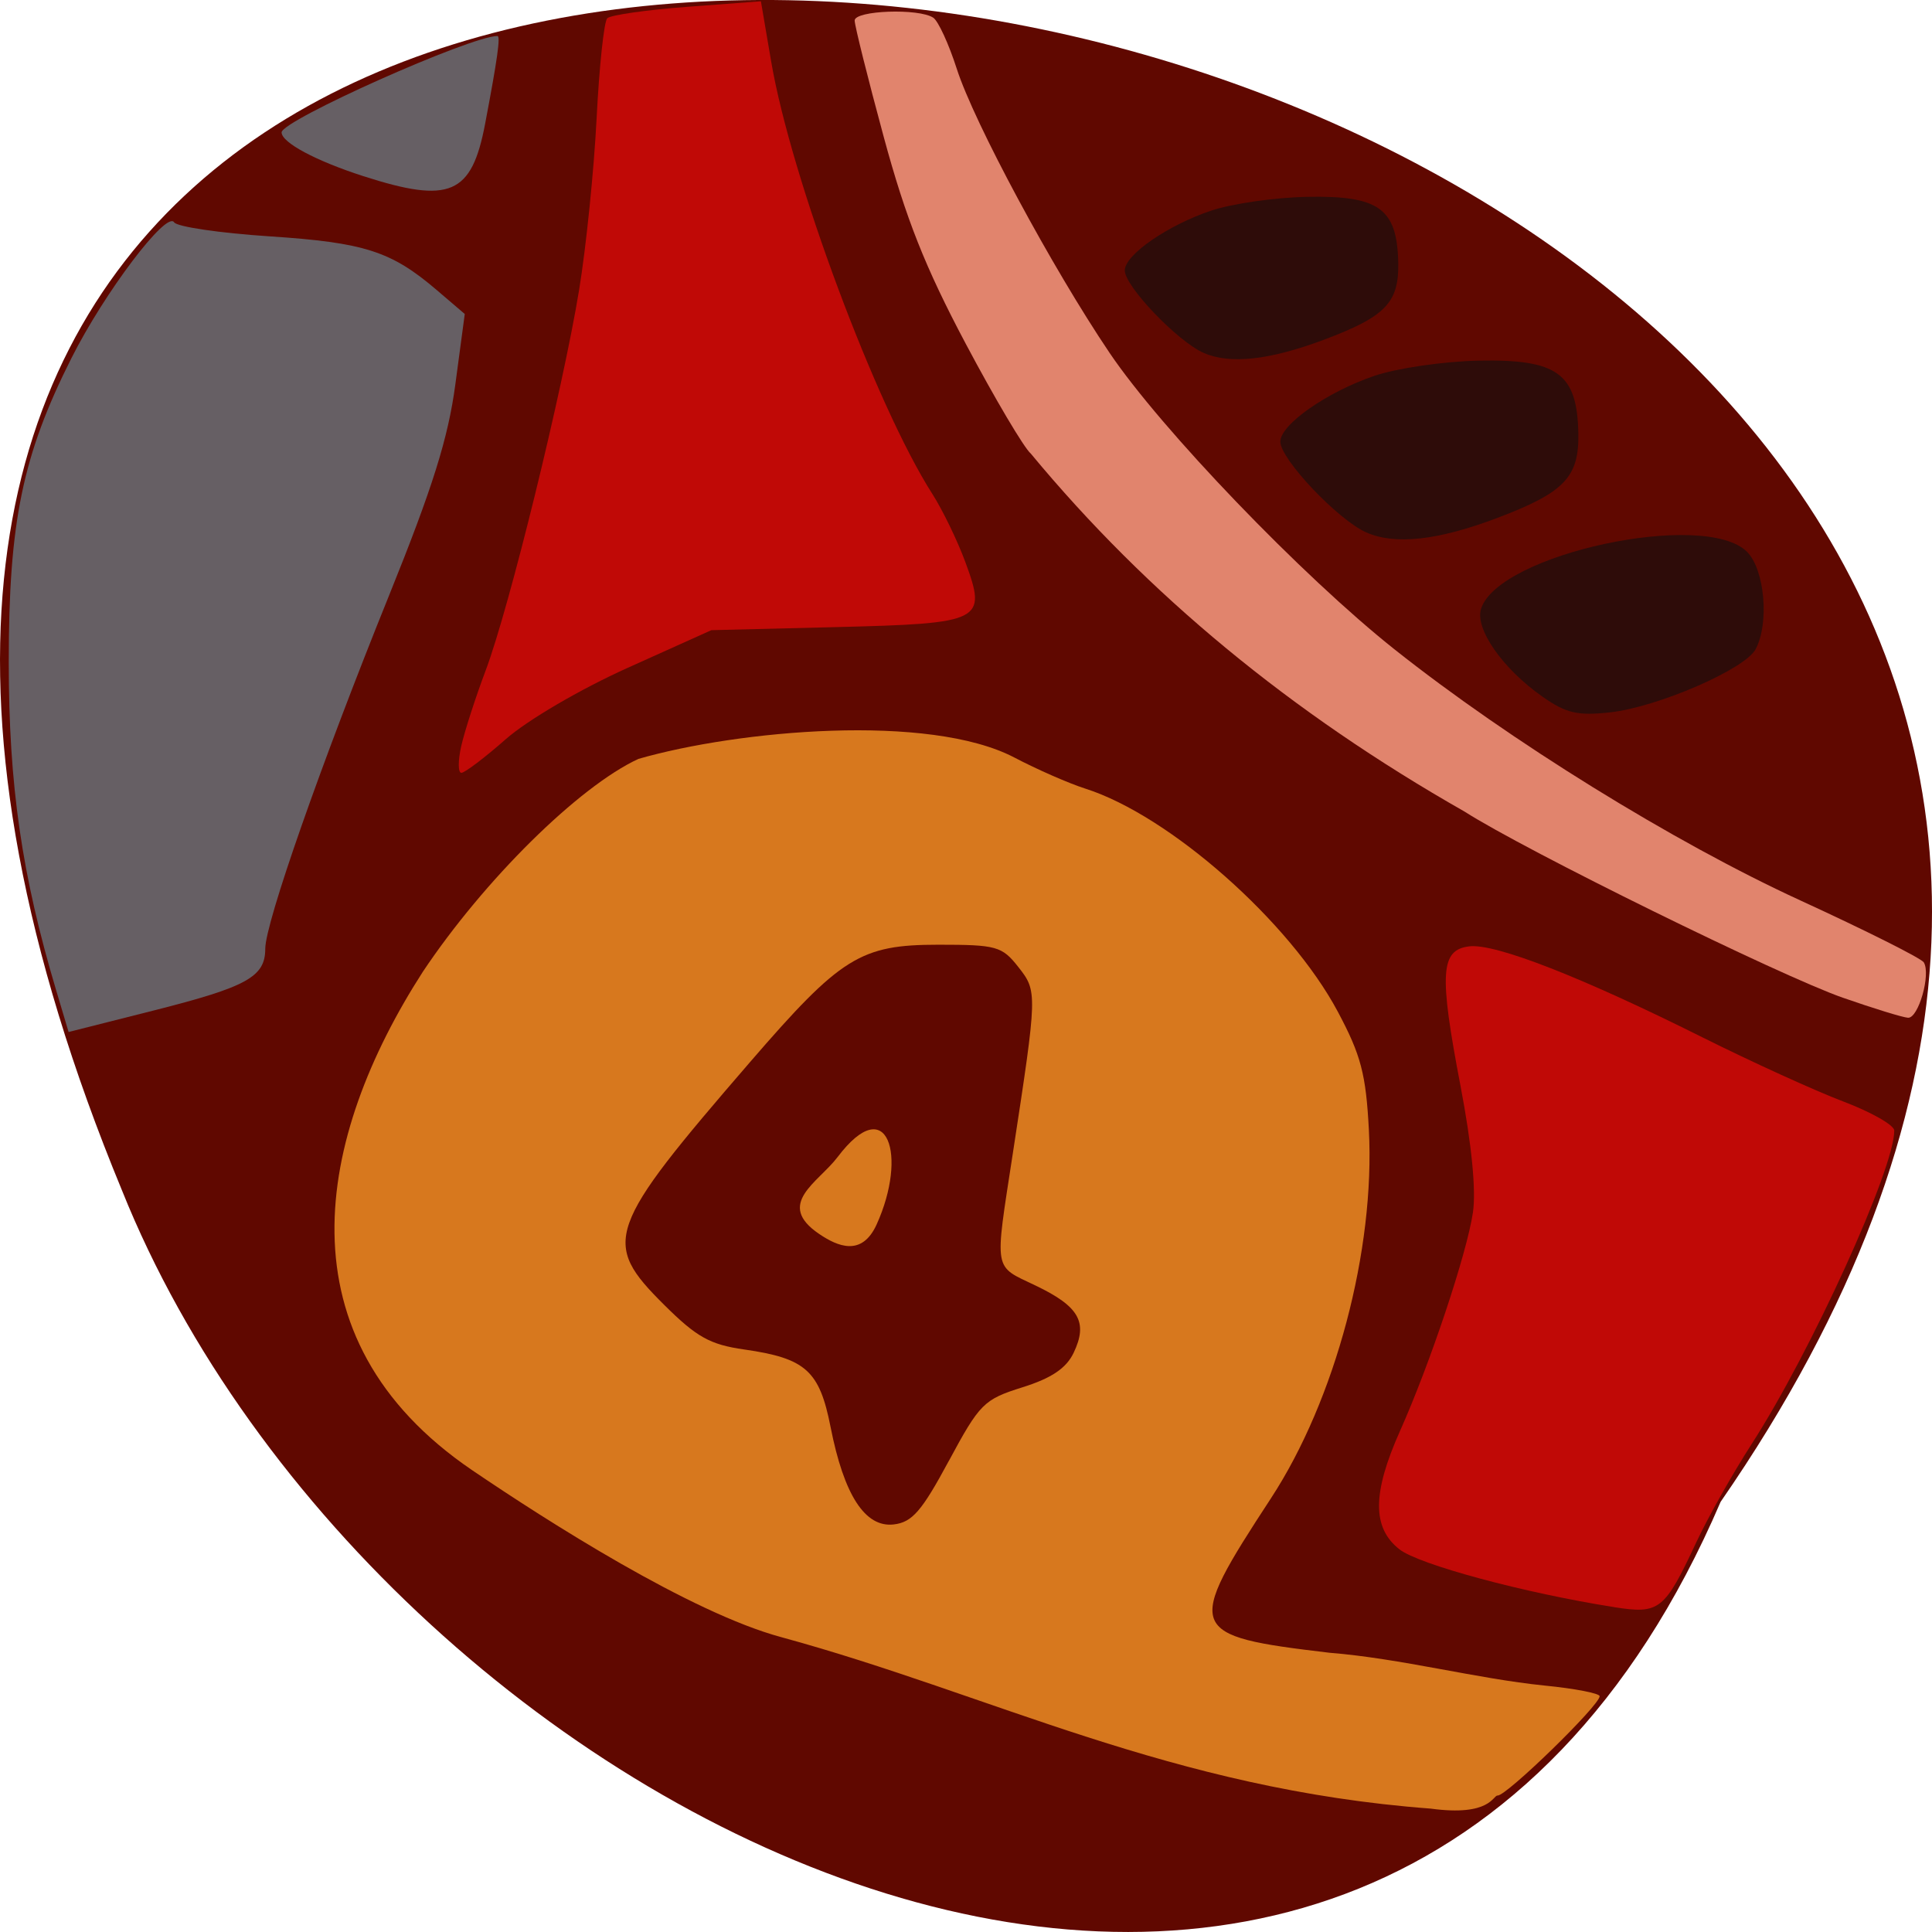 <svg xmlns="http://www.w3.org/2000/svg" viewBox="0 0 256 256"><g color="#000" fill="#600800"><path d="m 227.99 995.36 c 143.86 -207.99 -318.54 -299.65 -211.84 -41.3 34.09 84.998 165.28 149.74 211.84 41.3 z" transform="translate(0 -796.36)"/></g><g transform="translate(-116.07 149.69)"><g transform="translate(116.07 -149.69)"><path d="m 189.58 239.65 c -34.422 -2.575 -57.995 -15.06 -86.03 -22.711 -12.07 -3.247 -31.12 -15.434 -41 -22.14 -25.779 -17.531 -20.648 -44.08 -6.531 -66.02 8.128 -12.177 20.657 -24.551 28.569 -28.22 13.217 -3.809 38.507 -6.086 49.814 -0.187 c 2.983 1.57 7.219 3.426 9.414 4.126 11.175 3.564 27.09 17.629 33.451 29.555 3.069 5.758 3.727 8.262 4.116 15.655 0.836 15.923 -4.436 35.761 -12.975 48.824 -11.489 17.576 -11.248 18.213 7.757 20.466 9.507 0.765 19.536 3.442 28.475 4.344 4.03 0.396 7.322 1.034 7.322 1.416 0 1.213 -12.357 13.236 -13.525 13.161 -0.615 -0.04 -0.937 2.809 -8.854 1.732 z m -63.858 -46.06 c 4.098 -7.618 4.639 -8.159 9.754 -9.763 3.859 -1.21 5.809 -2.524 6.787 -4.573 1.928 -4.04 0.741 -6.141 -5.03 -8.905 -5.657 -2.711 -5.466 -1.604 -3.03 -17.508 3.27 -21.333 3.274 -21.474 0.725 -24.714 -2.159 -2.745 -2.883 -2.947 -10.587 -2.947 -10.333 0 -12.917 1.611 -24.96 15.556 -19.13 22.15 -19.733 23.858 -11.359 32.18 4.289 4.263 6.06 5.251 10.576 5.896 8.166 1.166 9.987 2.8 11.458 10.275 1.776 9.03 4.575 13.346 8.365 12.909 2.441 -0.281 3.713 -1.746 7.296 -8.406 z" fill="#d7781e"/><g fill="#c00906"><path d="m 61.12 98.85 c 0.441 -1.954 1.899 -6.469 3.241 -10.03 3.125 -8.302 10.187 -37.07 12.376 -50.41 0.93 -5.668 1.974 -15.91 2.319 -22.76 0.346 -6.85 0.979 -12.804 1.408 -13.23 0.428 -0.427 5.184 -1.107 10.569 -1.513 l 9.79 -0.737 l 1.365 8 c 2.625 15.384 13.89 45.605 21.353 57.28 1.36 2.129 3.325 6.184 4.366 9.01 2.896 7.863 2.322 8.152 -17.16 8.634 l -16.49 0.407 l -11.09 4.993 c -6.28 2.828 -13.284 6.927 -16.15 9.452 -2.786 2.452 -5.433 4.458 -5.883 4.458 c -0.45 0 -0.457 -1.599 -0.017 -3.552 z"/><path d="m 213.87 212.95 c -11.868 -1.866 -25.868 -5.635 -28.438 -7.657 -3.631 -2.856 -3.605 -7.44 0.088 -15.708 3.982 -8.915 8.827 -23.428 9.647 -28.899 0.44 -2.933 -0.155 -9.02 -1.637 -16.771 -2.868 -14.989 -2.671 -18.07 1.179 -18.52 3.43 -0.398 14.873 4.068 30.813 12.03 6.563 3.277 14.976 7.11 18.696 8.519 3.72 1.408 6.771 3.142 6.78 3.852 0.061 4.967 -11.01 29.32 -18.903 41.556 -2.499 3.878 -5.799 9.736 -7.333 13.02 -4.213 9.01 -4.871 9.531 -10.89 8.584 z"/></g><path d="m 244.23 132.22 c -8.395 -2.935 -42.09 -19.511 -50.17 -24.681 -23.02 -13.09 -42.03 -28.788 -57.47 -47.43 -0.884 -0.733 -4.768 -7.292 -8.632 -14.575 -5.376 -10.134 -7.927 -16.571 -10.868 -27.426 -2.114 -7.801 -3.843 -14.726 -3.843 -15.388 0 -1.343 8.504 -1.648 10.416 -0.374 0.658 0.438 2.058 3.482 3.112 6.763 2.289 7.128 12.632 26.357 20.249 37.646 6.841 10.137 25.52 29.576 37.758 39.29 15.253 12.11 36.996 25.562 53.761 33.26 8.673 3.982 16.04 7.676 16.367 8.209 0.967 1.564 -0.703 7.432 -2.089 7.343 -0.698 -0.044 -4.564 -1.233 -8.591 -2.64 z" fill="#e1846d"/><g fill="#665f64"><path d="m 7.444 131.23 c -4.569 -15.323 -6.283 -27.18 -6.285 -43.477 -0.003 -18.585 1.821 -27.422 8.322 -40.33 4.37 -8.678 12.586 -19.541 13.589 -17.968 c 0.377 0.592 6.06 1.428 12.618 1.859 12.606 0.828 16.14 1.961 22.17 7.109 l 3.726 3.183 l -1.247 9.317 c -0.957 7.155 -3 13.663 -8.809 28.04 -9.01 22.293 -16.379 43.34 -16.379 46.749 0 3.72 -2.409 5.05 -14.752 8.175 l -11.308 2.858 l -1.643 -5.511 z"/><path d="m 48.16 23.346 c -6.312 -2.031 -10.847 -4.458 -10.847 -5.804 c 0 -1.587 25.05 -12.77 28.6 -12.77 0.428 0 -0.002 3.057 -1.637 11.66 -1.78 9.362 -4.662 10.599 -16.12 6.913 z"/></g><path d="m 108.55 163.51 c -5.889 -3.986 -0.12 -6.813 2.448 -10.208 6.645 -8.786 9.286 -0.142 5.165 8.937 -1.968 4.336 -5.195 2.907 -7.613 1.271 z" fill="#d7781e"/><g fill="#2e0c09"><path d="m 204.37 92.3 c -5.254 -3.682 -8.962 -8.989 -8.125 -11.627 2.311 -7.281 29.656 -13.145 35.24 -7.558 2.354 2.354 2.982 9.472 1.139 12.916 -1.419 2.651 -12.987 7.667 -19.279 8.36 -4.309 0.474 -5.821 0.122 -8.979 -2.09 z"/><path d="m 181.04 70.55 c -3.769 -1.675 -11.39 -9.723 -11.39 -12.03 0 -2.263 6.182 -6.585 12.475 -8.722 2.983 -1.013 9.192 -1.918 13.797 -2.01 10.444 -0.209 13.05 1.679 13.216 9.581 0.123 5.844 -1.827 7.889 -10.742 11.262 -7.875 2.98 -13.552 3.607 -17.356 1.917 z"/></g></g><path d="m 275.56 -102.93 c -3.458 -1.522 -10.451 -8.832 -10.451 -10.927 0 -2.055 5.672 -5.982 11.447 -7.923 2.737 -0.92 8.434 -1.742 12.66 -1.826 9.584 -0.19 11.974 1.525 12.13 8.704 0.113 5.309 -1.677 7.166 -9.857 10.231 -7.226 2.707 -12.436 3.277 -15.926 1.741 z" fill="#2e0c09"/></g></svg>